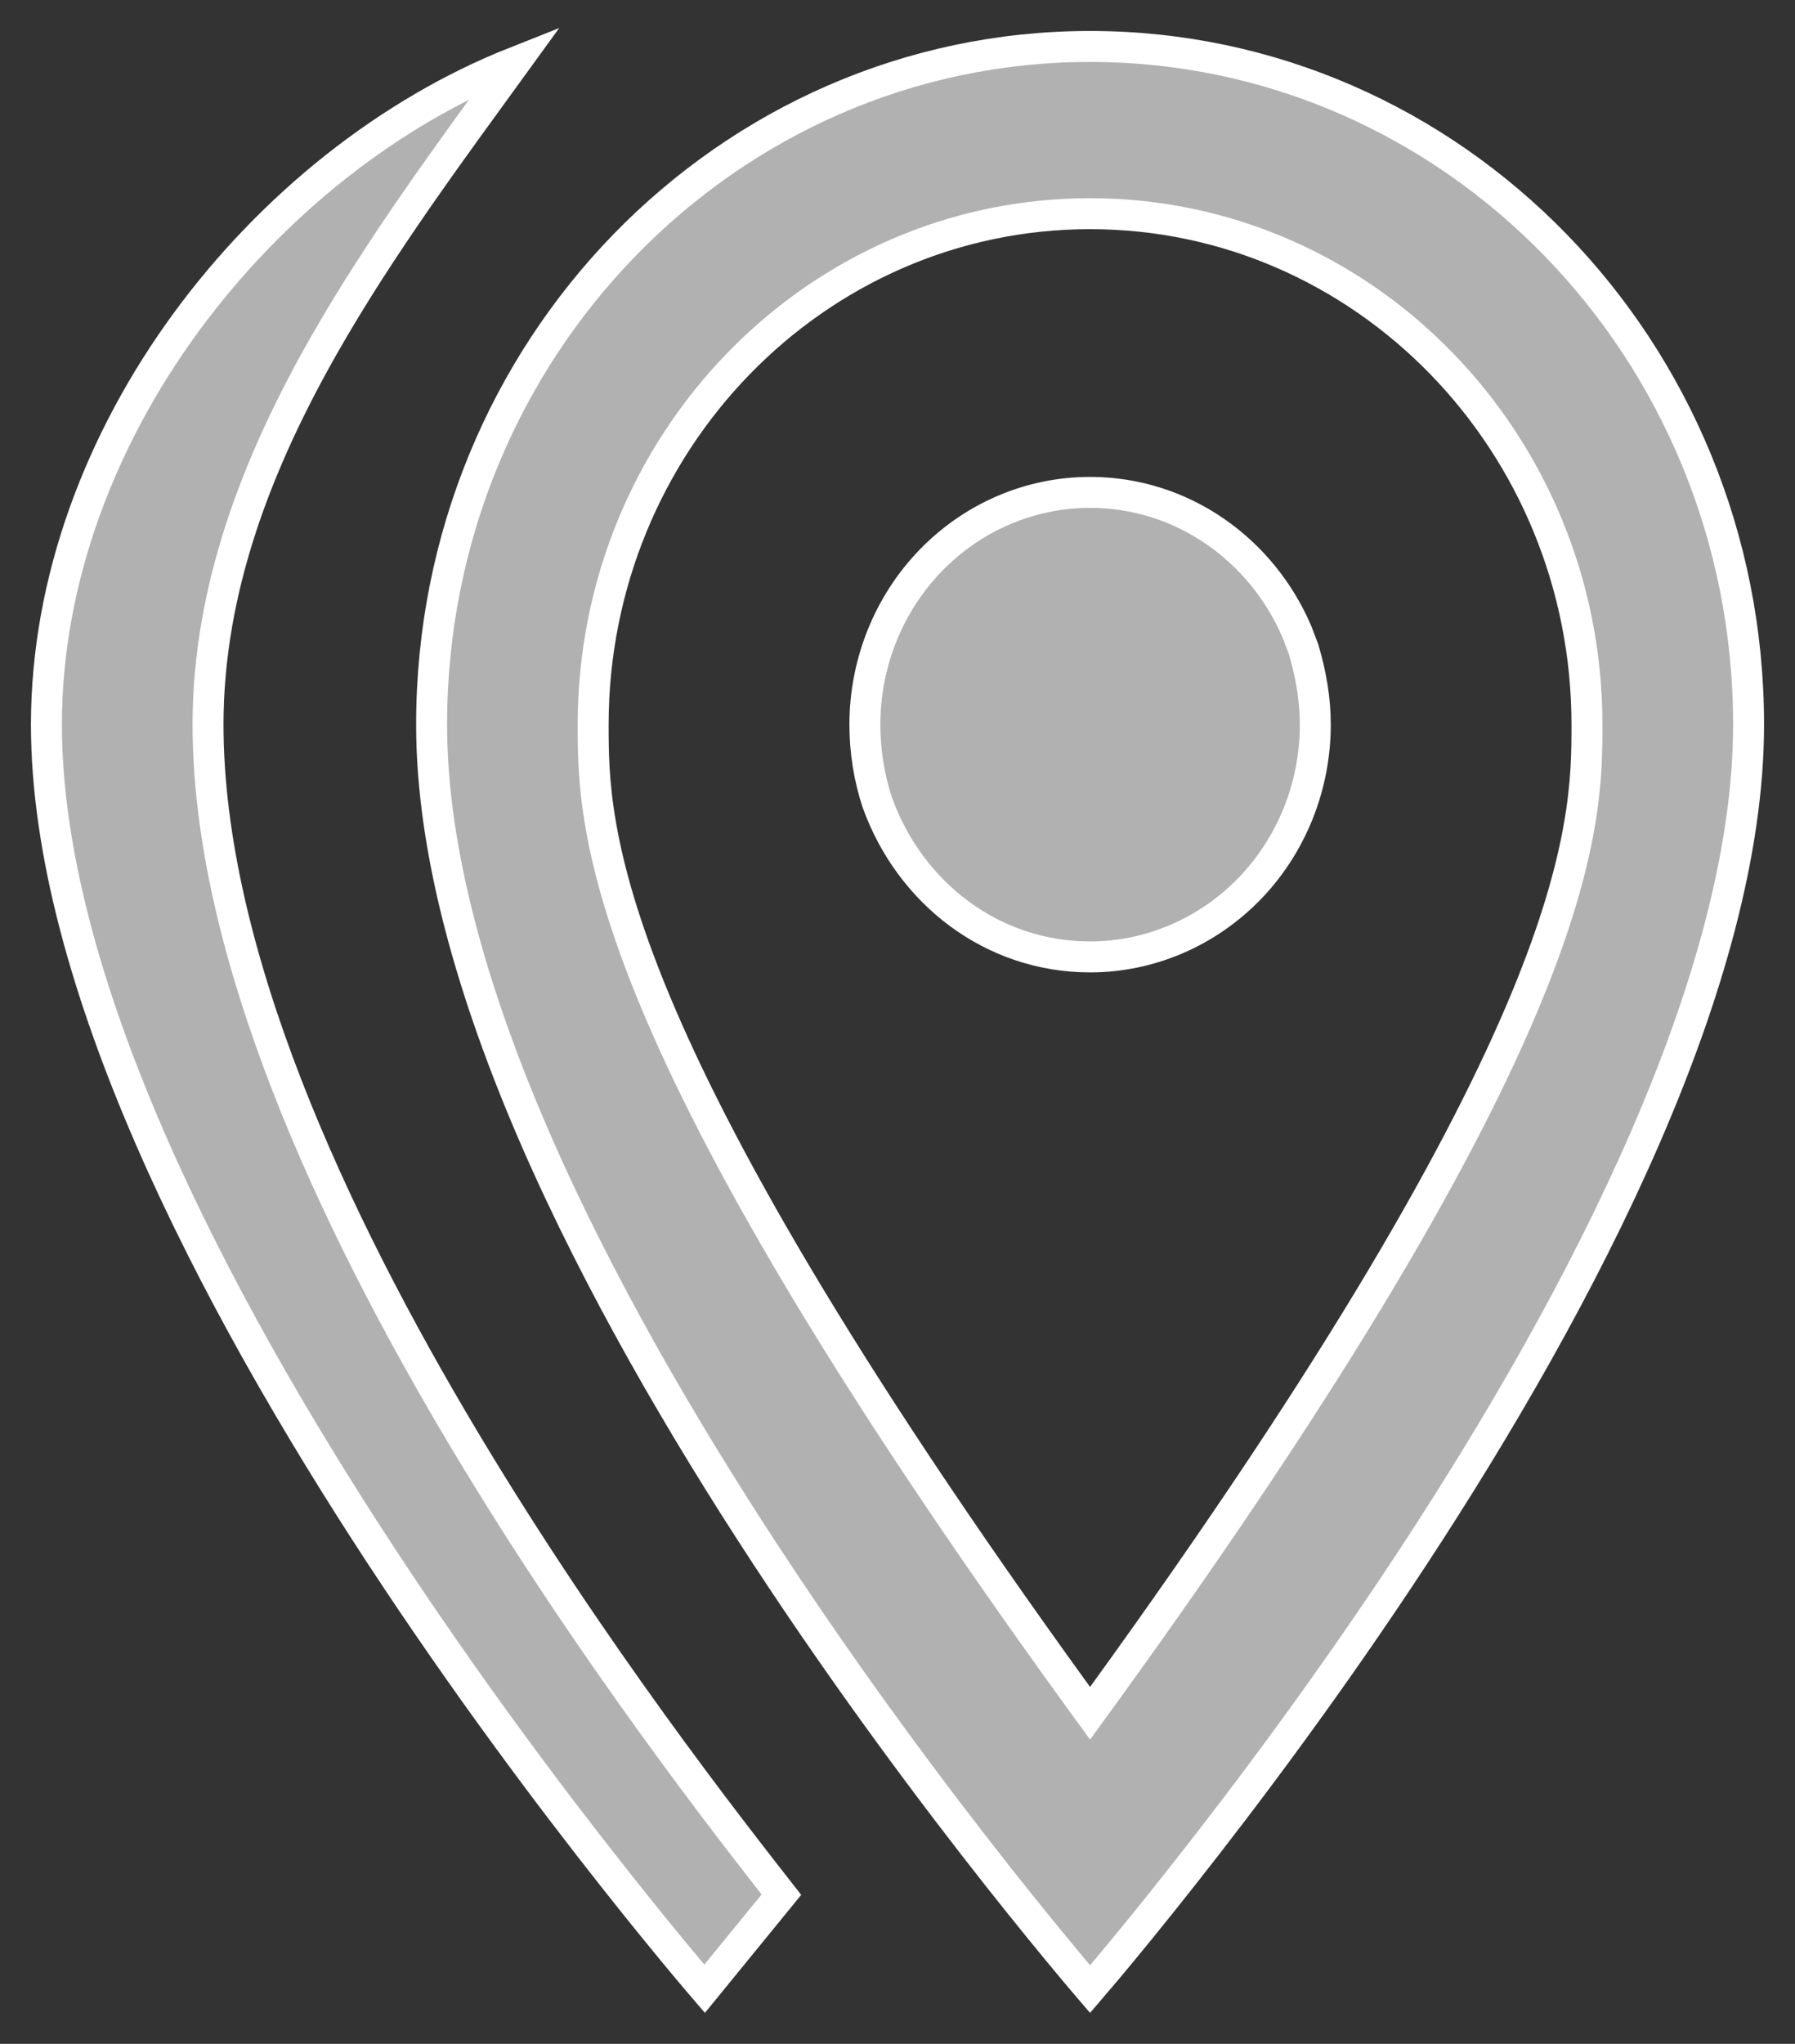 <svg width="29" height="33" viewBox="0 0 29 33" fill="none" xmlns="http://www.w3.org/2000/svg">
<rect x="0" y="0" width="29" height="33" fill="#333333" stroke="none"/>
<path d="M17.611 0.75C23.471 0.75 28.25 5.64 28.25 11.7C28.25 13.751 27.584 16.064 26.569 18.394C25.556 20.72 24.203 23.045 22.847 25.113C21.491 27.18 20.134 28.987 19.116 30.276C18.608 30.921 18.184 31.436 17.888 31.79C17.777 31.922 17.684 32.031 17.611 32.116C17.538 32.031 17.445 31.922 17.335 31.79C17.039 31.436 16.615 30.921 16.106 30.276C15.089 28.987 13.732 27.18 12.376 25.113C11.02 23.045 9.666 20.72 8.652 18.394C7.638 16.064 6.973 13.751 6.973 11.7C6.973 5.64 11.751 0.75 17.611 0.75ZM8.328 1.001C7.304 2.413 6.162 3.946 5.234 5.574C4.161 7.459 3.361 9.503 3.361 11.7C3.361 15.374 5.37 19.689 7.526 23.286C9.578 26.709 11.791 29.525 12.624 30.591L11.384 32.11C11.312 32.026 11.22 31.919 11.112 31.79C10.816 31.436 10.392 30.921 9.884 30.276C8.866 28.987 7.509 27.18 6.153 25.113C4.797 23.045 3.444 20.72 2.431 18.394C1.416 16.064 0.75 13.751 0.75 11.7C0.75 7.031 4.239 2.618 8.328 1.001ZM17.611 3.45C13.173 3.45 9.583 7.153 9.583 11.7C9.583 12.525 9.587 13.759 10.574 16.138C11.557 18.505 13.514 22.007 17.408 27.383L17.611 27.662L17.814 27.383C21.708 22.007 23.665 18.505 24.648 16.138C25.635 13.759 25.639 12.525 25.639 11.7C25.639 7.153 22.049 3.45 17.611 3.45ZM17.611 7.95C19.108 7.95 20.394 8.882 20.958 10.213L21.061 10.484C21.178 10.88 21.25 11.284 21.25 11.7C21.25 12.194 21.155 12.682 20.972 13.138C20.788 13.593 20.52 14.007 20.182 14.354C19.843 14.702 19.442 14.977 19.001 15.165C18.56 15.353 18.088 15.45 17.611 15.45C16.032 15.45 14.704 14.423 14.176 12.963C14.045 12.573 13.973 12.136 13.973 11.7C13.973 10.704 14.357 9.749 15.04 9.046C15.723 8.343 16.648 7.95 17.611 7.95Z" fill="#B1B1B1" stroke="white" stroke-width="0.5"/>
</svg>
